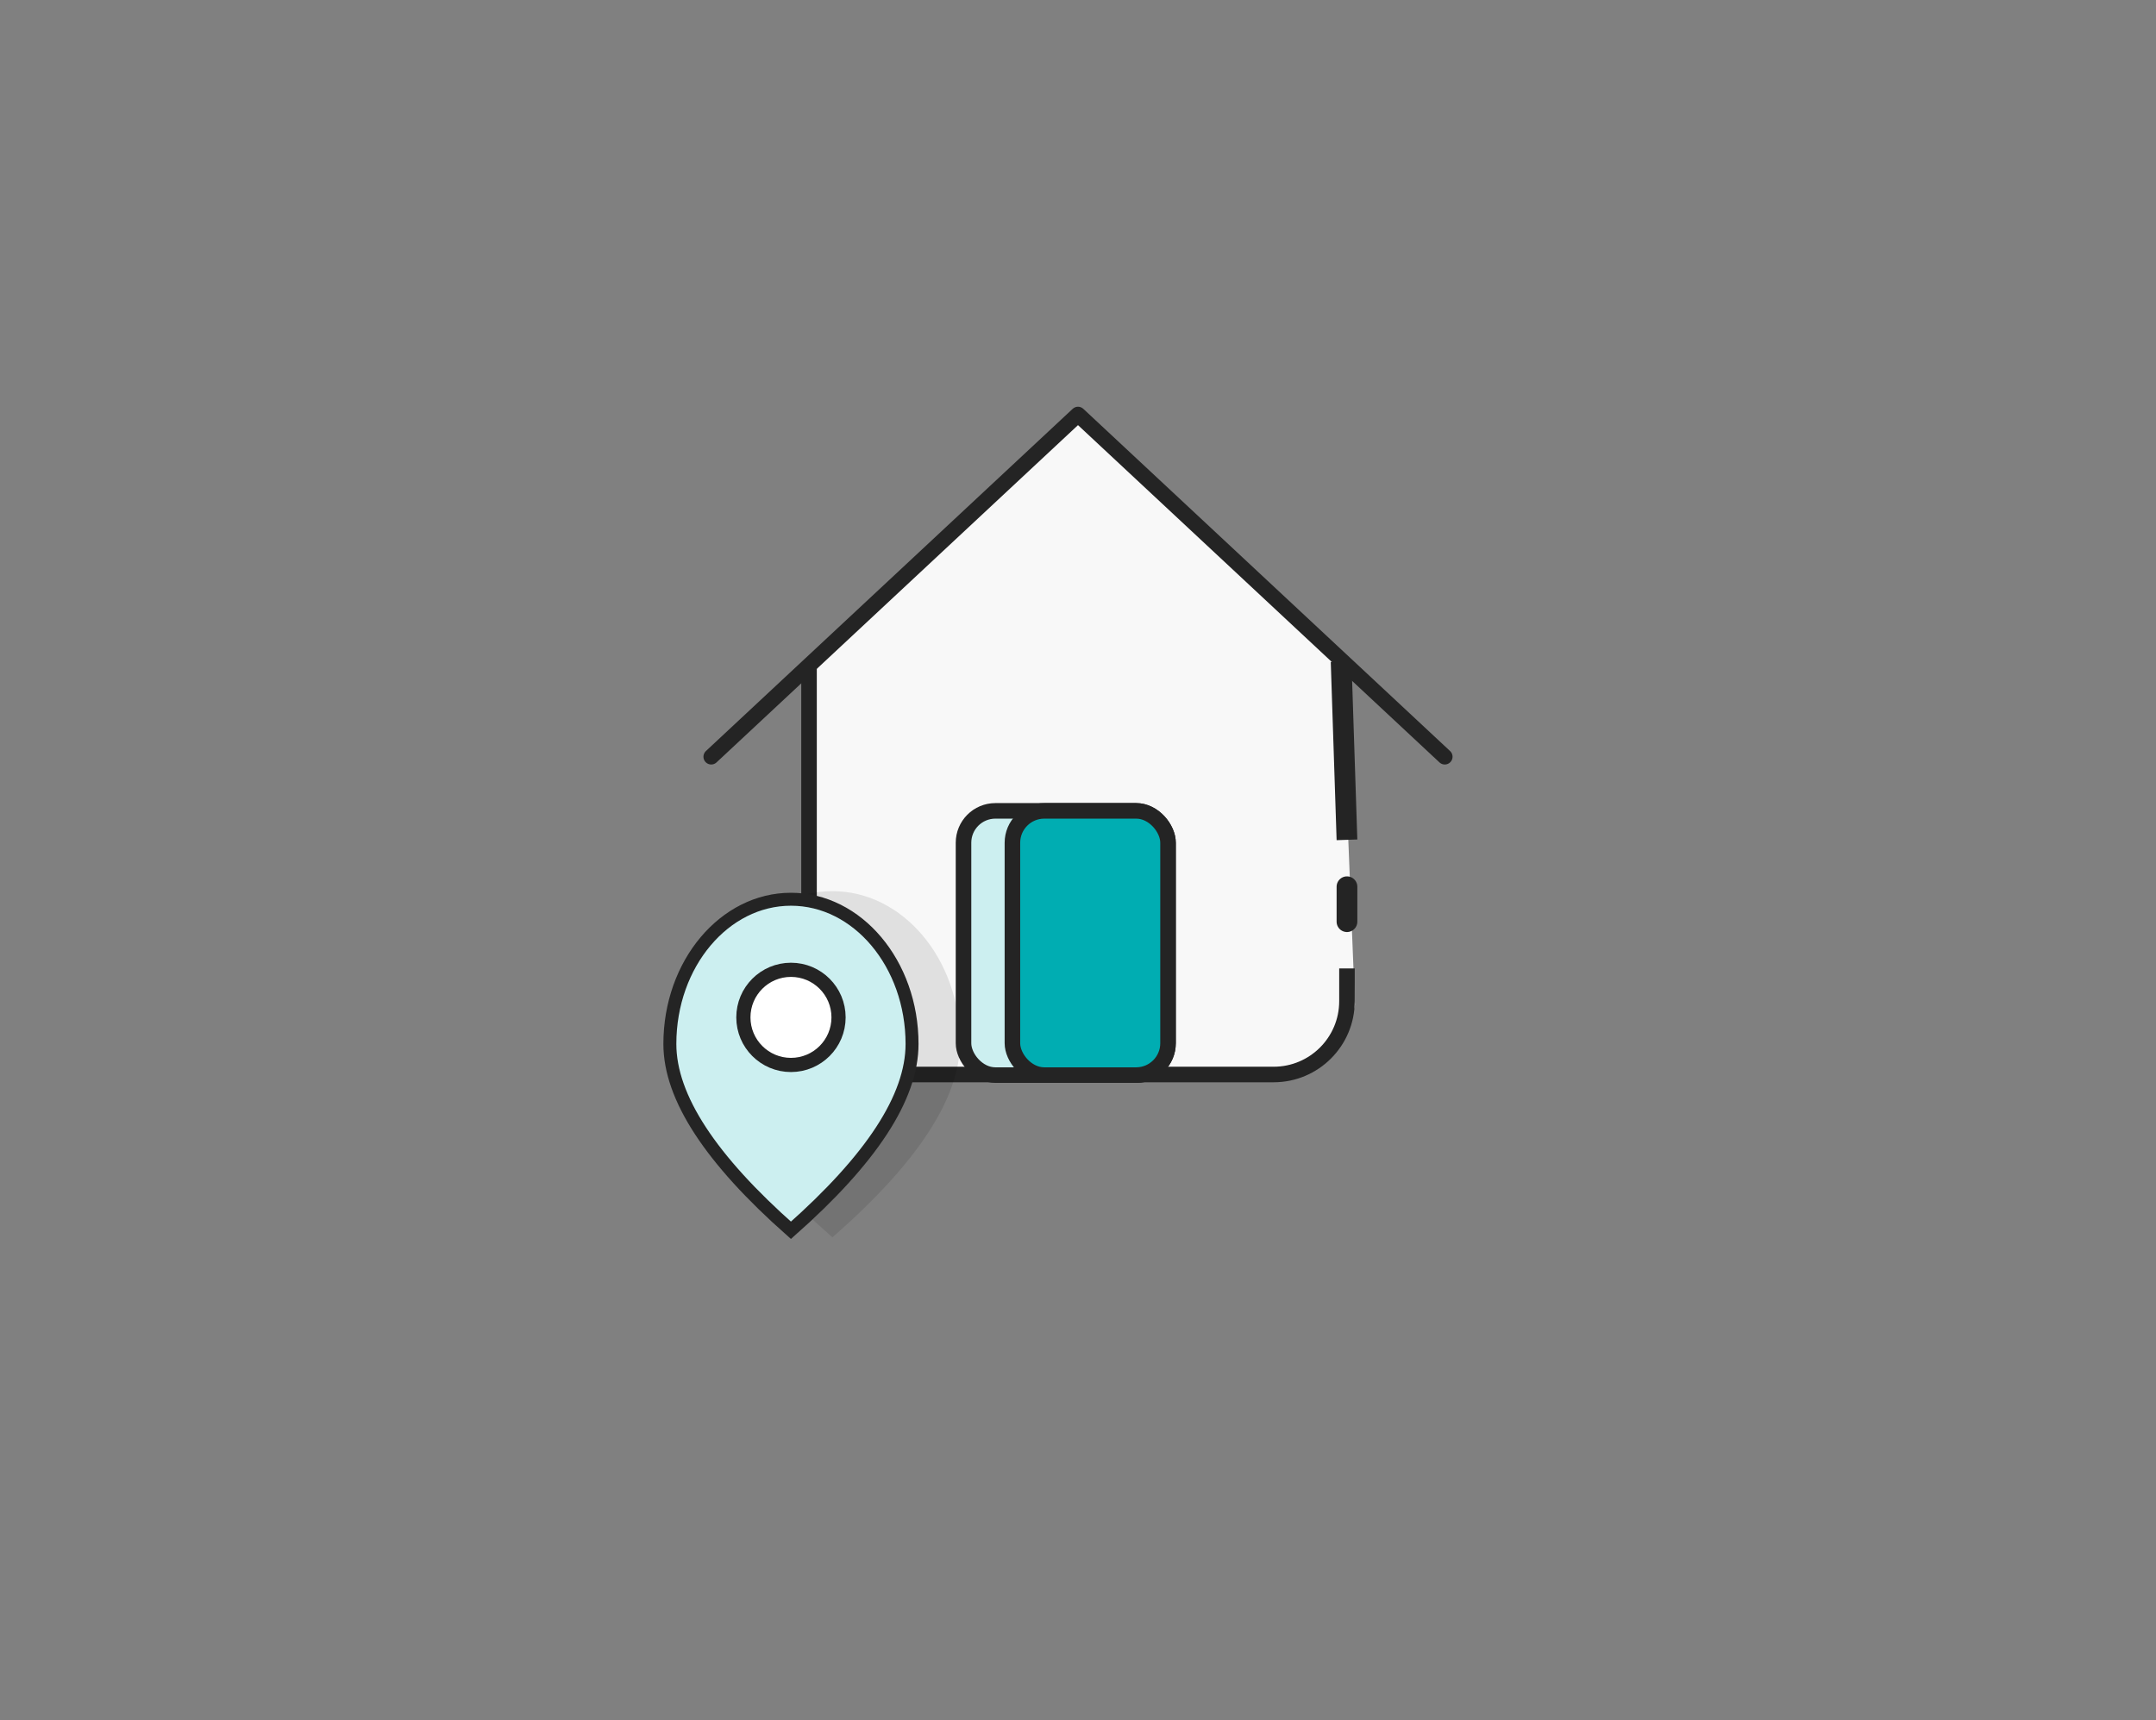 <?xml version="1.0" encoding="UTF-8"?>
<svg width="208px" height="166px" viewBox="0 0 208 166" version="1.1" xmlns="http://www.w3.org/2000/svg" xmlns:xlink="http://www.w3.org/1999/xlink">
    <rect x="0" y="0" width="208" height="166" fill="#808080" stroke="none"/>
    <title>icon_wohnung</title>
    <g id="icon_wohnung" stroke="none" stroke-width="1" fill="none" fill-rule="evenodd">
        <g id="icon_wohnung" transform="translate(64, 40)">
            <path d="M40,5.46571335e-15 L65.385,23.846 L66.718,56.987 C65.679,61.457 63.405,63.692 59.895,63.692 C56.384,63.692 43.462,63.692 21.128,63.692 C16.41,63.063 14.051,60.704 14.051,56.615 C14.051,52.526 14.051,41.603 14.051,23.846 L40,5.46571335e-15 Z" id="Path-2" fill="#F8F8F8"></path>
            <path d="M65.949,53.454 L65.949,56.615 C65.949,60.524 62.78,63.692 58.872,63.692 L21.128,63.692 C17.22,63.692 14.051,60.524 14.051,56.615 L14.051,24.355" id="Path" stroke="#242424" stroke-width="1.5"></path>
            <path d="M16.308,79.407 C24.513,72.236 28.615,65.964 28.615,60.591 C28.615,52.533 23.105,46 16.308,46 C9.51,46 4,52.533 4,60.591 C4,65.964 8.103,72.236 16.308,79.407 Z" id="Oval" fill-opacity="0.1" fill="#000000"></path>
            <line x1="65.385" y1="23.846" x2="65.949" y2="41.045" id="Path" stroke="#242424" stroke-width="2" fill="#FFFFFF"></line>
            <line x1="65.949" y1="45.571" x2="65.949" y2="48.944" id="Path" stroke="#242424" stroke-width="2" stroke-linecap="round" stroke-linejoin="round"></line>
            <polyline id="Path" stroke="#242424" stroke-width="1.5" stroke-linecap="round" stroke-linejoin="round" points="4.615 33.026 40 3.71668508e-13 75.385 33.026"></polyline>
            <rect id="Rectangle" stroke="#242424" stroke-width="1.5" fill="#CCEFF0" x="28.955" y="38.25" width="19.731" height="25.5" rx="3.077"></rect>
            <rect id="Rectangle" stroke="#242424" stroke-width="1.5" fill="#00ADB2" x="33.673" y="38.25" width="15.013" height="25.5" rx="3.077"></rect>
            <path d="M12.308,46.779 C15.523,46.779 18.428,48.335 20.533,50.831 C22.673,53.368 23.99,56.875 23.99,60.745 C23.99,65.91 20.037,71.888 12.306,78.727 C4.578,71.887 0.625,65.91 0.625,60.745 C0.625,56.875 1.942,53.368 4.083,50.831 C6.188,48.335 9.092,46.779 12.308,46.779 Z" id="Oval" stroke="#242424" stroke-width="1.25" fill="#CCEFF0"></path>
            <circle id="Oval" stroke="#242424" stroke-width="1.368" fill="#FFFFFF" cx="12.308" cy="58.18" r="4.591"></circle>
        </g>
    </g>
</svg>